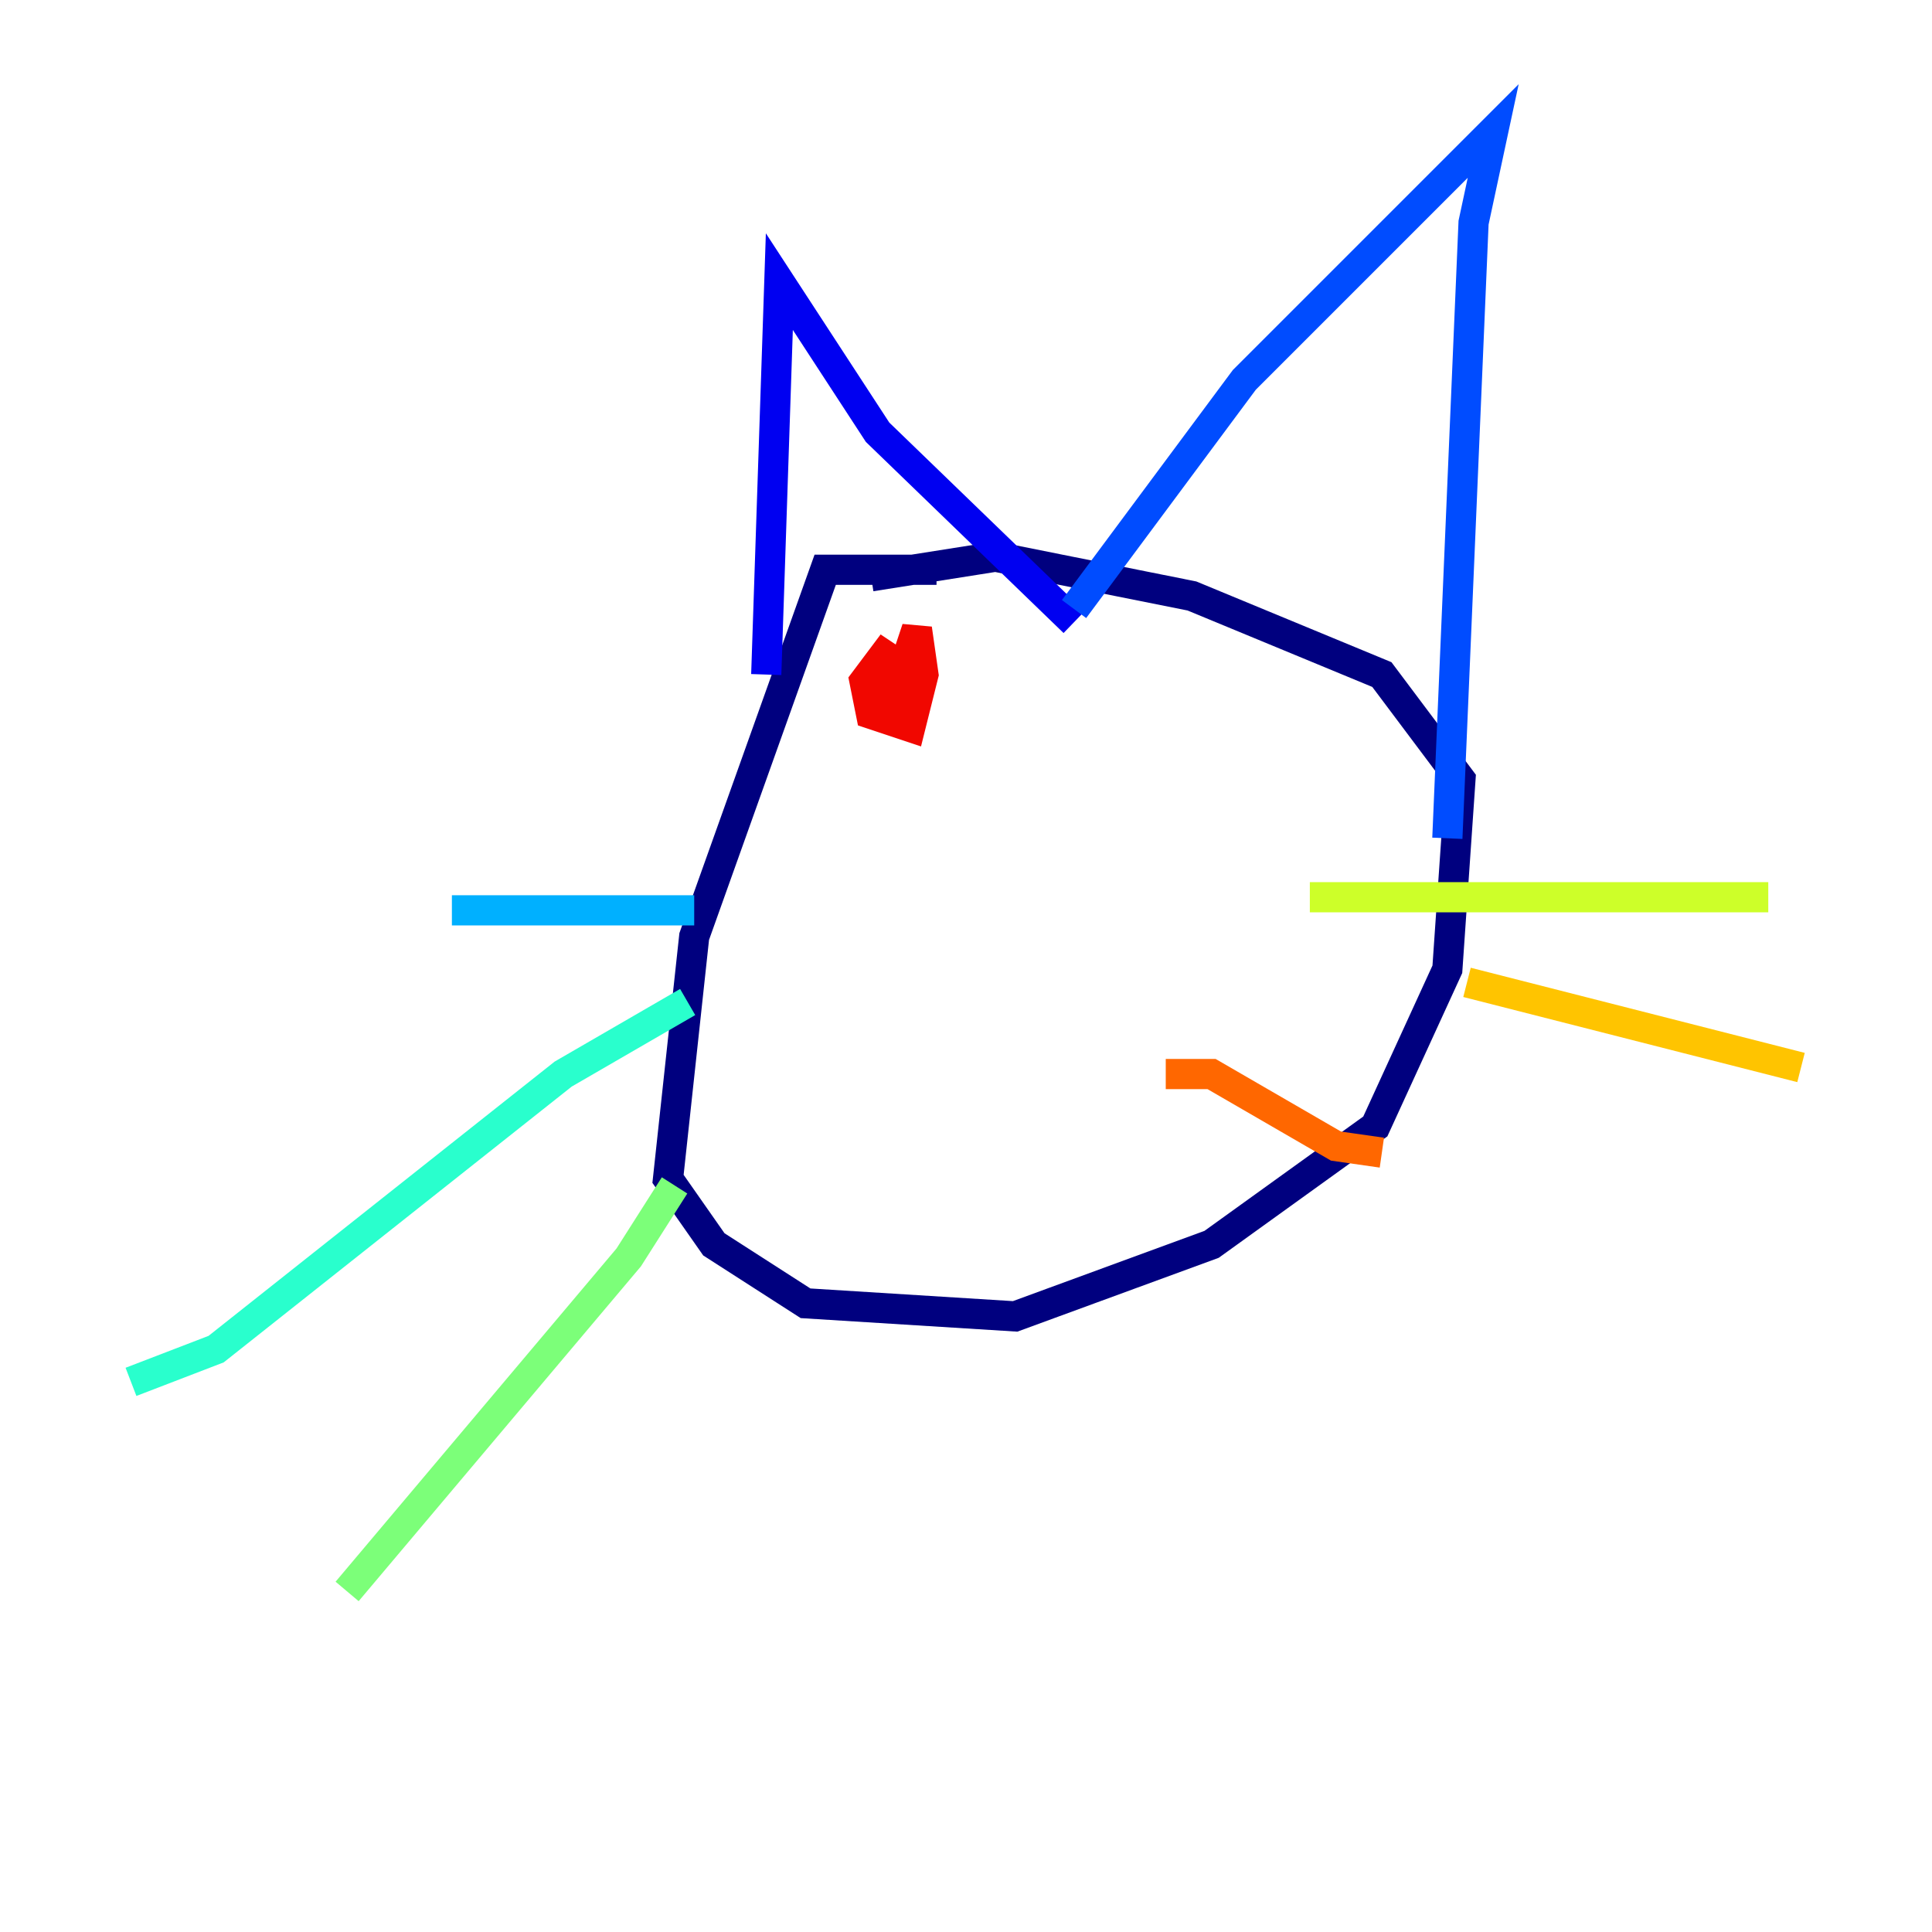 <?xml version="1.0" encoding="utf-8" ?>
<svg baseProfile="tiny" height="128" version="1.2" viewBox="0,0,128,128" width="128" xmlns="http://www.w3.org/2000/svg" xmlns:ev="http://www.w3.org/2001/xml-events" xmlns:xlink="http://www.w3.org/1999/xlink"><defs /><polyline fill="none" points="62.047,37.749 54.671,37.749 45.993,62.047 44.258,78.102 47.295,82.441 53.37,86.346 67.254,87.214 80.271,82.441 91.119,74.63 95.891,64.217 96.759,51.634 91.552,44.691 78.969,39.485 65.953,36.881 57.709,38.183" stroke="#00007f" stroke-width="2" /><polyline fill="none" points="50.766,44.691 51.634,18.658 58.142,28.637 71.159,41.22" stroke="#0000f1" stroke-width="2" /><polyline fill="none" points="71.159,40.352 82.441,25.166 98.929,8.678 97.627,14.752 95.891,55.539" stroke="#004cff" stroke-width="2" /><polyline fill="none" points="45.993,60.312 29.939,60.312" stroke="#00b0ff" stroke-width="2" /><polyline fill="none" points="45.559,66.386 37.315,71.159 14.319,89.383 8.678,91.552" stroke="#29ffcd" stroke-width="2" /><polyline fill="none" points="44.691,78.536 41.654,83.308 22.997,105.437" stroke="#7cff79" stroke-width="2" /><polyline fill="none" points="86.78,59.444 117.153,59.444" stroke="#cdff29" stroke-width="2" /><polyline fill="none" points="97.193,65.085 119.322,70.725" stroke="#ffc400" stroke-width="2" /><polyline fill="none" points="77.234,71.159 80.271,71.159 88.515,75.932 91.552,76.366" stroke="#ff6700" stroke-width="2" /><polyline fill="none" points="59.878,44.258 58.576,43.39 57.275,45.125 57.709,47.295 60.312,48.163 61.18,44.691 60.746,41.654 59.444,45.559 57.709,44.691 59.878,47.295" stroke="#f10700" stroke-width="2" /><polyline fill="none" points="78.102,45.993 78.102,45.993" stroke="#7f0000" stroke-width="2" /></svg>